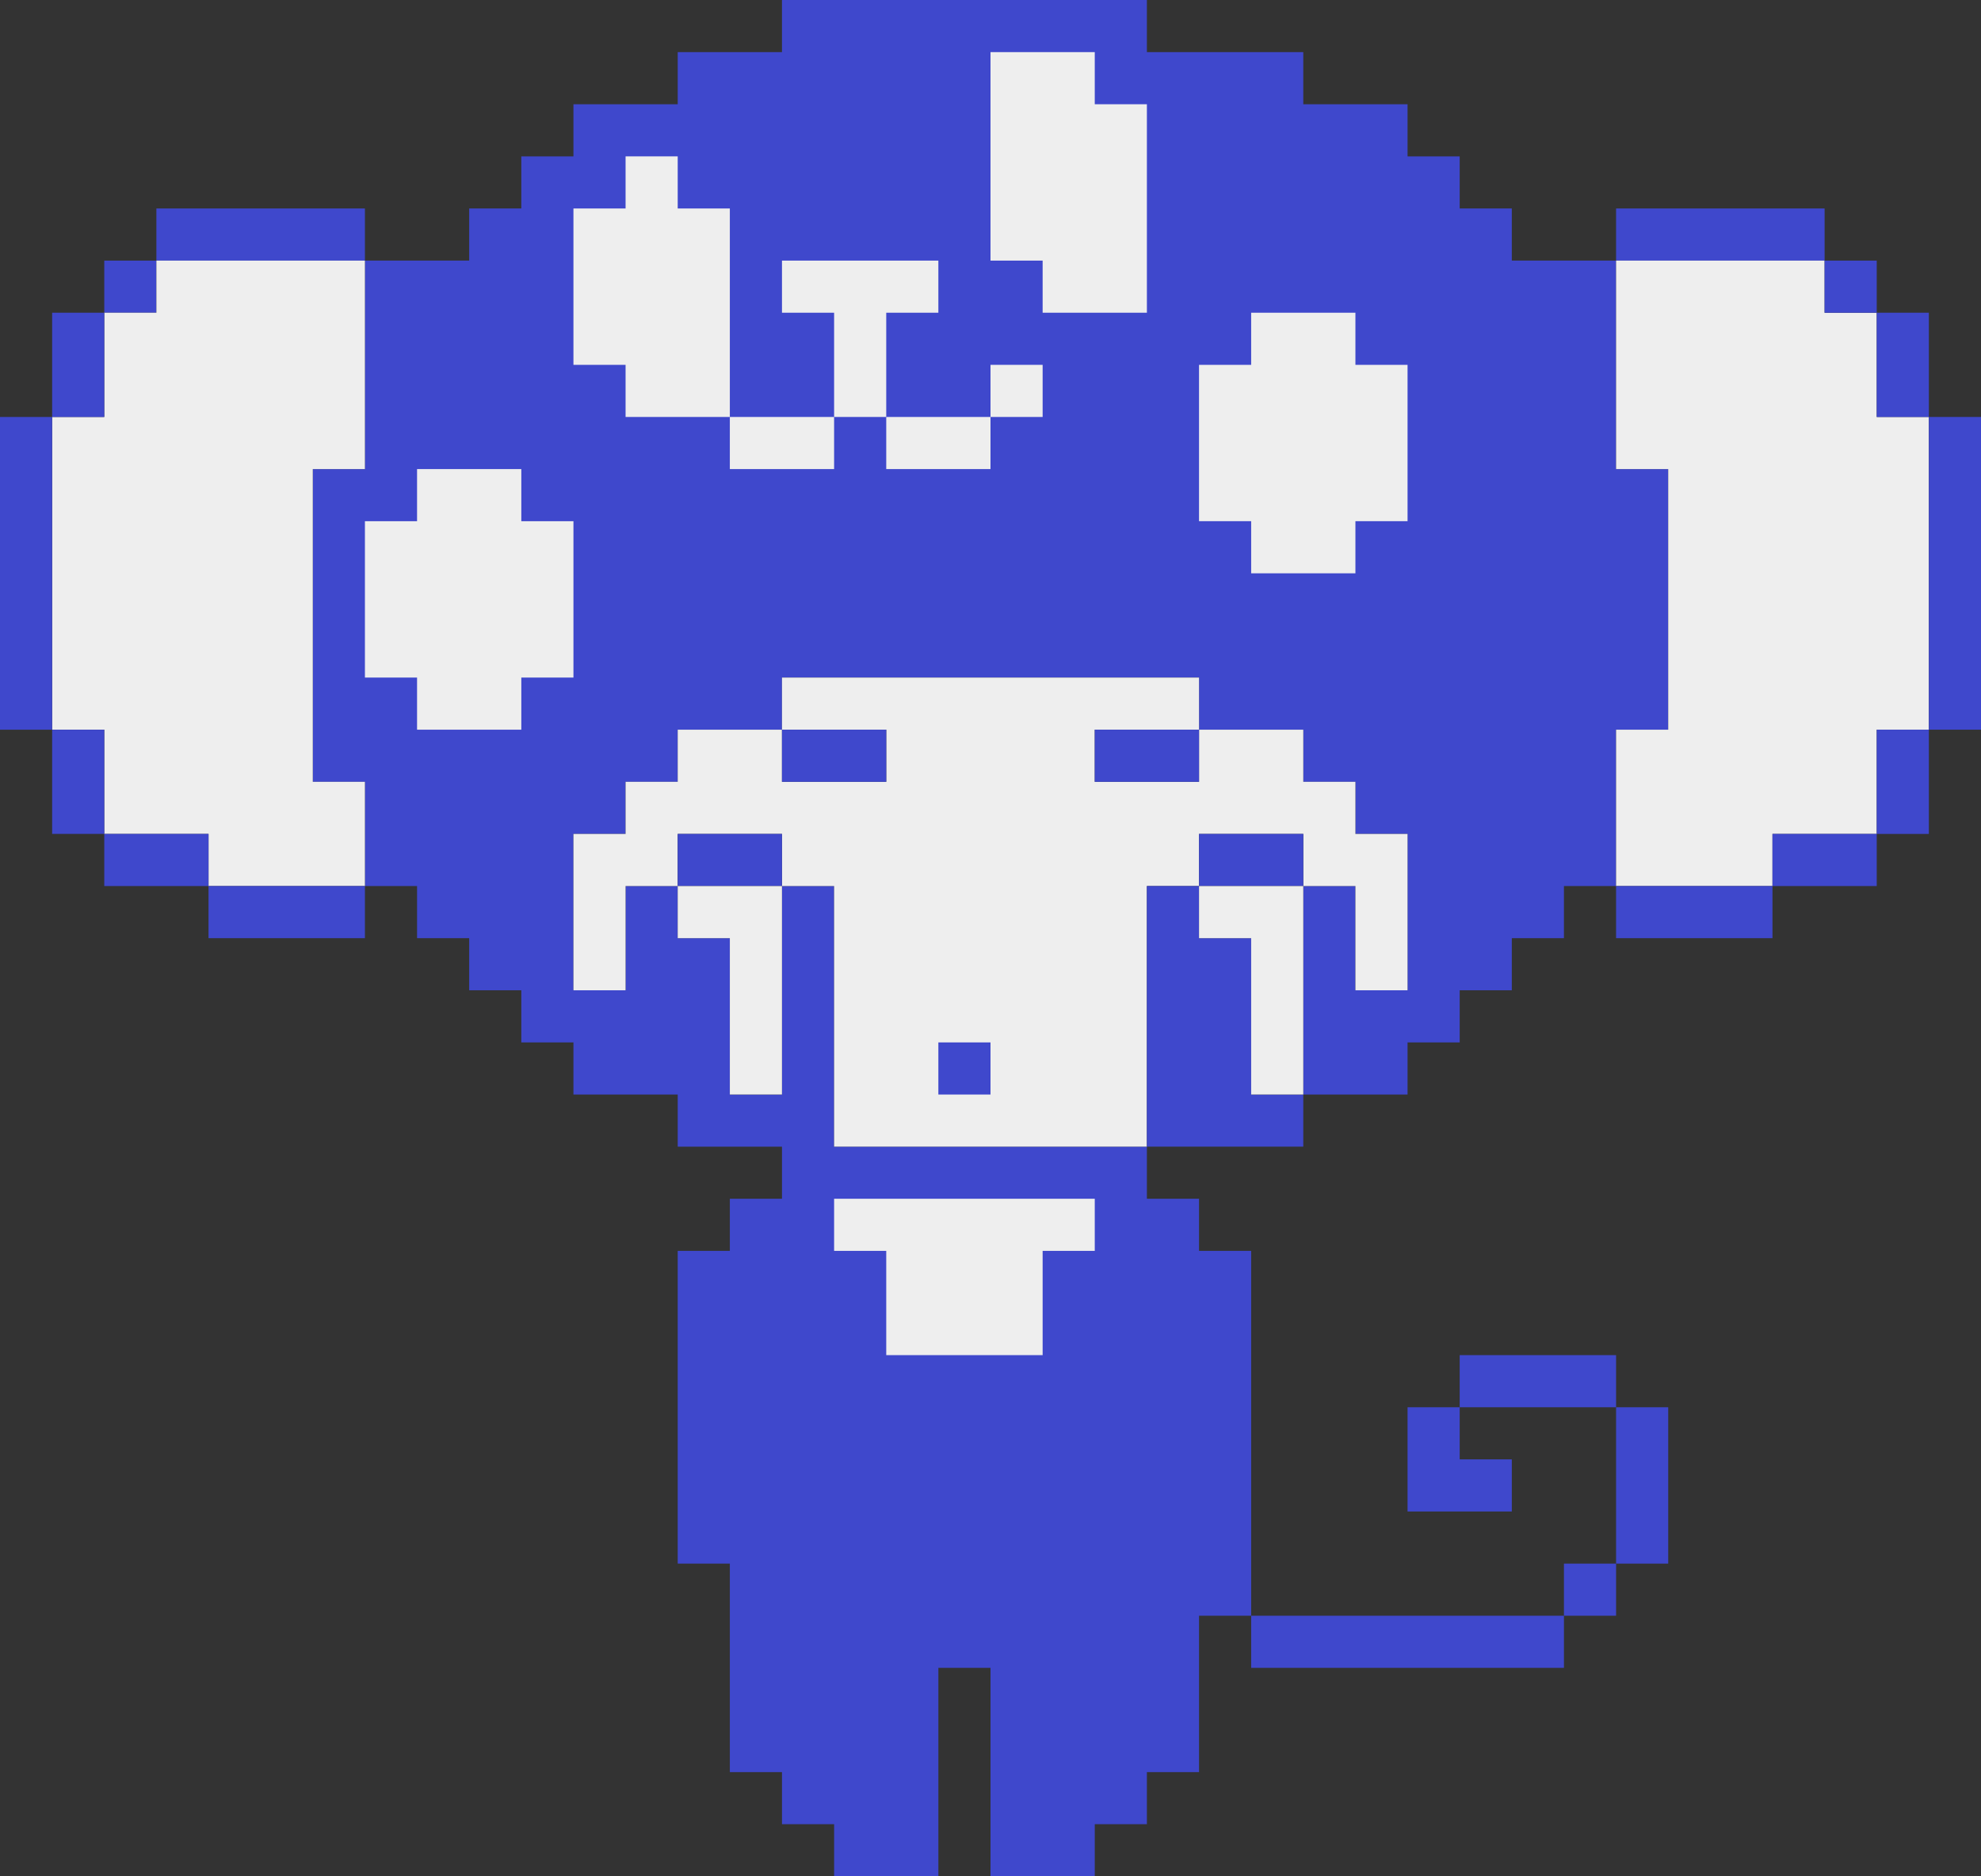<?xml version="1.0" encoding="UTF-8" standalone="no"?>
<!-- generated at drububu.com  -->

<svg
   xmlns:dc="http://purl.org/dc/elements/1.1/"
   xmlns:cc="http://creativecommons.org/ns#"
   xmlns:rdf="http://www.w3.org/1999/02/22-rdf-syntax-ns#"
   xmlns:svg="http://www.w3.org/2000/svg"
   xmlns="http://www.w3.org/2000/svg"
   xmlns:sodipodi="http://sodipodi.sourceforge.net/DTD/sodipodi-0.dtd"
   xmlns:inkscape="http://www.inkscape.org/namespaces/inkscape"
   version="1.1"
   preserveAspectRatio="xMinYMin meet"
   x="0px"
   y="0px"
   width="38"
   height="36"
   viewBox="0 0 38 36"
   id="svg3757"
   inkscape:version="0.48.4 r9939"
   sodipodi:docname="blue-monkey.svg">
  <rect x="0" y="0" width="38" height="36" fill="#333333" stroke="none"/>
  <defs
     id="defs3849" />
  <sodipodi:namedview
     pagecolor="#ffffff"
     bordercolor="#666666"
     borderopacity="1"
     objecttolerance="10"
     gridtolerance="10"
     guidetolerance="10"
     inkscape:pageopacity="0"
     inkscape:pageshadow="2"
     inkscape:window-width="1600"
     inkscape:window-height="838"
     id="namedview3847"
     showgrid="false"
     fit-margin-top="0"
     fit-margin-left="0"
     fit-margin-right="0"
     fit-margin-bottom="0"
     inkscape:zoom="17.566021"
     inkscape:cx="38.22091"
     inkscape:cy="22.013767"
     inkscape:window-x="-8"
     inkscape:window-y="-8"
     inkscape:window-maximized="1"
     inkscape:current-layer="svg3757" />
  <path
     d="m 15,0 h 7 v 1 h 3 v 1 h 2 v 1 h 1 v 1 h 1 v 1 h 2 v 4 h 1 v 5 h -1 v 3 h -1 v 1 h -1 v 1 h -1 v 1 h -1 v 1 h -2 v -4 h 1 v 2 h 1 v -3 h -1 v -1 h -1 v -1 h -2 v -1 h -8 v 1 h -2 v 1 h -1 v 1 h -1 v 3 h 1 v -2 h 1 v 1 h 1 v 3 h 1 v -4 h 1 v 5 h 6 v 1 h 1 v 1 h 1 v 7 h -1 v 3 h -1 v 1 h -1 v 1 h -2 v -4 h -1 v 4 h -2 v -1 h -1 v -1 h -1 v -4 h -1 v -6 h 1 v -1 h 1 V 22 H 13 V 21 H 11 V 20 H 10 V 19 H 9 V 18 H 8 V 17 H 7 V 15 H 6 V 9 H 7 V 5 H 9 V 4 h 1 V 3 h 1 V 2 h 2 V 1 h 2 z"
     id="path3761"
     inkscape:connector-curvature="0"
     style="fill:#3f48cc" />
  <path
     d="m 19,1 h 2 v 1 h 1 V 6 H 20 V 5 h -1 z"
     id="path3763"
     inkscape:connector-curvature="0"
     style="fill:#eeeeee" />
  <path
     d="m 12,3 h 1 v 1 h 1 V 8 H 12 V 7 H 11 V 4 h 1 z"
     id="path3765"
     inkscape:connector-curvature="0"
     style="fill:#eeeeee" />
  <path
     d="M 3,4 H 7 V 5 H 3 z"
     id="path3767"
     inkscape:connector-curvature="0"
     style="fill:#3f48cc" />
  <path
     d="m 31,4 h 4 v 1 h -4 z"
     id="path3769"
     inkscape:connector-curvature="0"
     style="fill:#3f48cc" />
  <path
     d="M 2,5 H 3 V 6 H 2 z"
     id="path3771"
     inkscape:connector-curvature="0"
     style="fill:#3f48cc" />
  <path
     d="M 3,5 H 7 V 9 H 6 v 6 h 1 v 2 H 4 V 16 H 2 V 14 H 1 V 8 H 2 V 6 h 1 z"
     id="path3773"
     inkscape:connector-curvature="0"
     style="fill:#eeeeee" />
  <path
     d="m 15,5 h 3 V 6 H 17 V 8 H 16 V 6 h -1 z"
     id="path3775"
     inkscape:connector-curvature="0"
     style="fill:#eeeeee" />
  <path
     d="m 31,5 h 4 v 1 h 1 v 2 h 1 v 6 h -1 v 2 h -2 v 1 h -3 v -3 h 1 V 9 h -1 z"
     id="path3777"
     inkscape:connector-curvature="0"
     style="fill:#eeeeee" />
  <path
     d="m 35,5 h 1 v 1 h -1 z"
     id="path3779"
     inkscape:connector-curvature="0"
     style="fill:#3f48cc" />
  <path
     d="M 1,6 H 2 V 8 H 1 z"
     id="path3781"
     inkscape:connector-curvature="0"
     style="fill:#3f48cc" />
  <path
     d="m 24,6 h 2 v 1 h 1 v 3 h -1 v 1 H 24 V 10 H 23 V 7 h 1 z"
     id="path3783"
     inkscape:connector-curvature="0"
     style="fill:#eeeeee" />
  <path
     d="m 36,6 h 1 v 2 h -1 z"
     id="path3785"
     inkscape:connector-curvature="0"
     style="fill:#3f48cc" />
  <path
     d="m 19,7 h 1 v 1 h -1 z"
     id="path3787"
     inkscape:connector-curvature="0"
     style="fill:#eeeeee" />
  <path
     d="m 0,8 h 1 v 6 H 0 z"
     id="path3789"
     inkscape:connector-curvature="0"
     style="fill:#3f48cc" />
  <path
     d="m 14,8 h 2 v 1 h -2 z"
     id="path3791"
     inkscape:connector-curvature="0"
     style="fill:#eeeeee" />
  <path
     d="m 17,8 h 2 v 1 h -2 z"
     id="path3793"
     inkscape:connector-curvature="0"
     style="fill:#eeeeee" />
  <path
     d="m 37,8 h 1 v 6 h -1 z"
     id="path3795"
     inkscape:connector-curvature="0"
     style="fill:#3f48cc" />
  <path
     d="m 8,9 h 2 v 1 h 1 v 3 h -1 v 1 H 8 V 13 H 7 v -3 h 1 z"
     id="path3797"
     inkscape:connector-curvature="0"
     style="fill:#eeeeee" />
  <path
     d="m 15,13 h 8 v 1 h -2 v 1 h 2 v -1 h 2 v 1 h 1 v 1 h 1 v 3 h -1 v -2 h -1 v -1 h -2 v 1 h -1 v 5 h -6 v -5 h -1 v -1 h -2 v 1 h -1 v 2 h -1 v -3 h 1 v -1 h 1 v -1 h 2 v 1 h 2 v -1 h -2 z"
     id="path3799"
     inkscape:connector-curvature="0"
     style="fill:#eeeeee" />
  <path
     d="m 1,14 h 1 v 2 H 1 z"
     id="path3803"
     inkscape:connector-curvature="0"
     style="fill:#3f48cc" />
  <path
     d="m 15,14 h 2 v 1 h -2 z"
     id="path3805"
     inkscape:connector-curvature="0"
     style="fill:#3f48cc" />
  <path
     d="m 21,14 h 2 v 1 h -2 z"
     id="path3807"
     inkscape:connector-curvature="0"
     style="fill:#3f48cc" />
  <path
     d="m 36,14 h 1 v 2 h -1 z"
     id="path3809"
     inkscape:connector-curvature="0"
     style="fill:#3f48cc" />
  <path
     d="m 2,16 h 2 v 1 H 2 z"
     id="path3813"
     inkscape:connector-curvature="0"
     style="fill:#3f48cc" />
  <path
     d="m 13,16 h 2 v 1 h -2 z"
     id="path3815"
     inkscape:connector-curvature="0"
     style="fill:#3f48cc" />
  <path
     d="m 23,16 h 2 v 1 h -2 z"
     id="path3817"
     inkscape:connector-curvature="0"
     style="fill:#3f48cc" />
  <path
     d="m 34,16 h 2 v 1 h -2 z"
     id="path3819"
     inkscape:connector-curvature="0"
     style="fill:#3f48cc" />
  <path
     d="m 4,17 h 3 v 1 H 4 z"
     id="path3821"
     inkscape:connector-curvature="0"
     style="fill:#3f48cc" />
  <path
     d="m 13,17 h 2 v 4 h -1 v -3 h -1 z"
     id="path3823"
     inkscape:connector-curvature="0"
     style="fill:#eeeeee" />
  <path
     d="m 22,17 h 1 v 1 h 1 v 3 h 1 v 1 h -3 z"
     id="path3825"
     inkscape:connector-curvature="0"
     style="fill:#3f48cc" />
  <path
     d="m 23,17 h 2 v 4 h -1 v -3 h -1 z"
     id="path3827"
     inkscape:connector-curvature="0"
     style="fill:#eeeeee" />
  <path
     d="m 31,17 h 3 v 1 h -3 z"
     id="path3829"
     inkscape:connector-curvature="0"
     style="fill:#3f48cc" />
  <path
     d="m 18,20 h 1 v 1 h -1 z"
     id="path3831"
     inkscape:connector-curvature="0"
     style="fill:#3f48cc" />
  <path
     d="m 16,23 h 5 v 1 h -1 v 2 h -3 v -2 h -1 z"
     id="path3833"
     inkscape:connector-curvature="0"
     style="fill:#eeeeee" />
  <path
     d="m 28,26 h 3 v 1 h -3 z"
     id="path3835"
     inkscape:connector-curvature="0"
     style="fill:#3f48cc" />
  <path
     d="m 27,27 h 1 v 1 h 1 v 1 h -2 z"
     id="path3837"
     inkscape:connector-curvature="0"
     style="fill:#3f48cc" />
  <path
     d="m 31,27 h 1 v 3 h -1 z"
     id="path3839"
     inkscape:connector-curvature="0"
     style="fill:#3f48cc" />
  <path
     d="m 30,30 h 1 v 1 h -1 z"
     id="path3841"
     inkscape:connector-curvature="0"
     style="fill:#3f48cc" />
  <path
     d="m 24,31 h 6 v 1 h -6 z"
     id="path3843"
     inkscape:connector-curvature="0"
     style="fill:#3f48cc" />
</svg>
